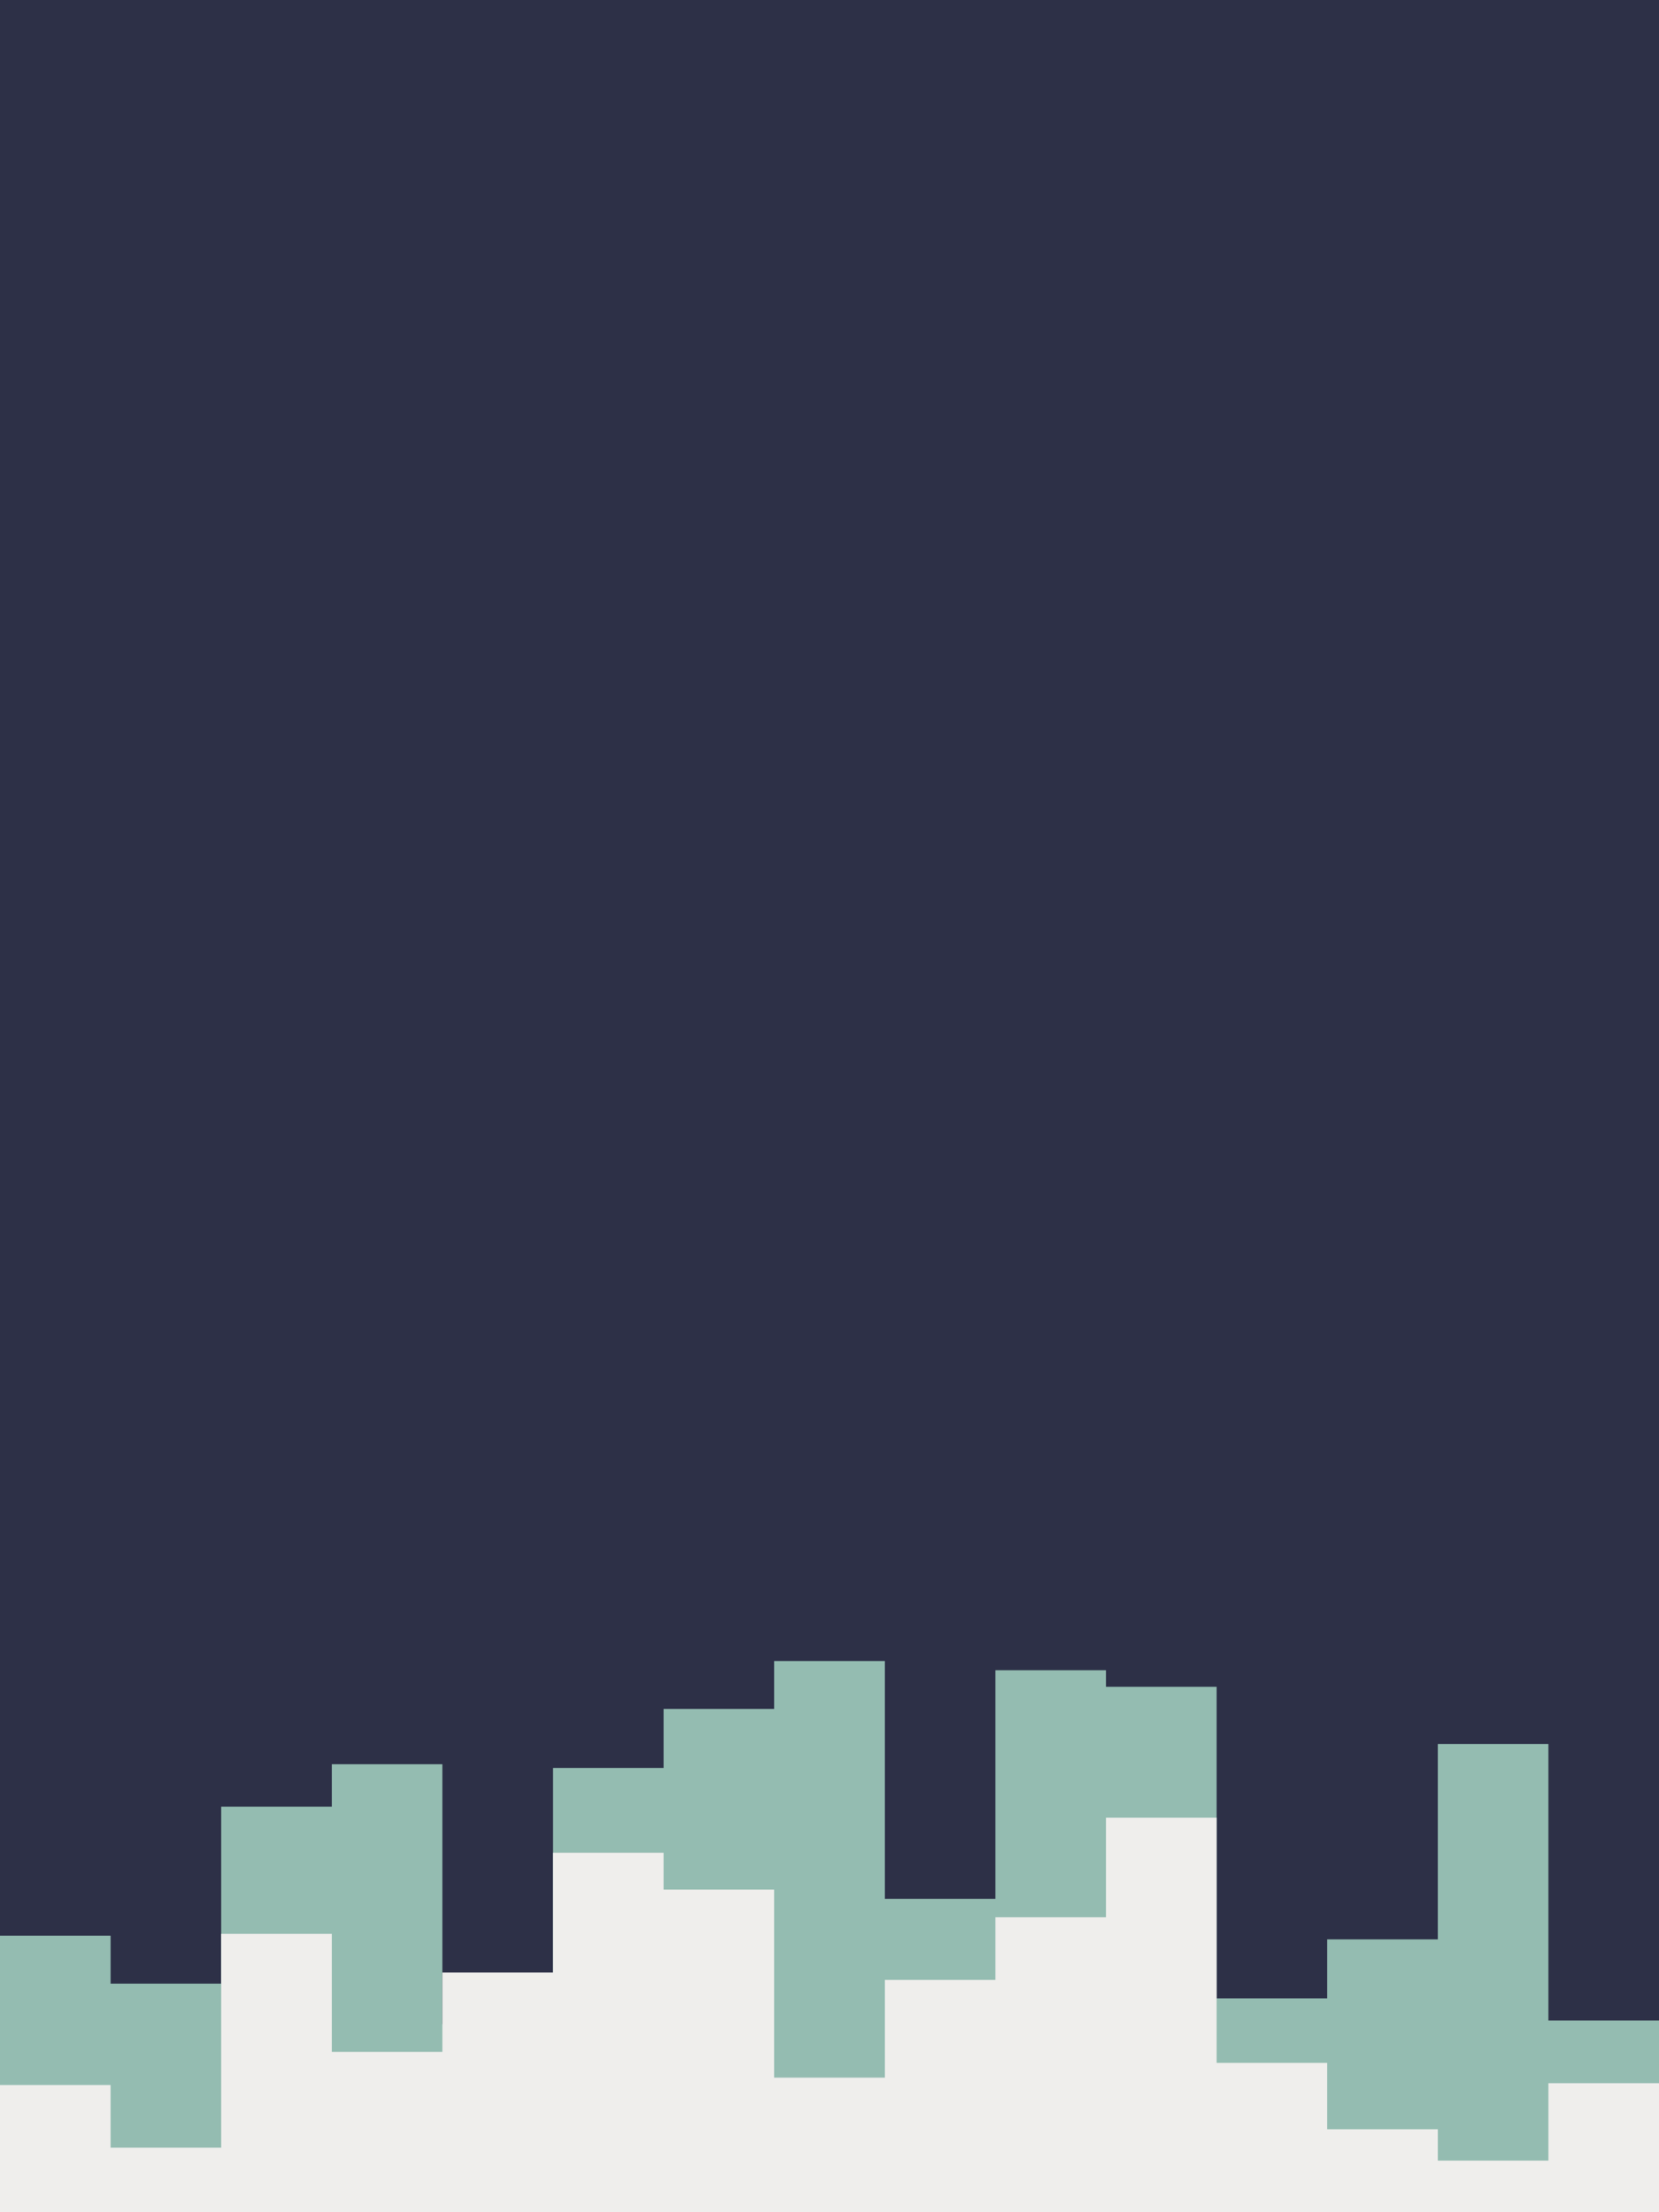 <svg id="visual" viewBox="0 0 900 1200" width="900" height="1200" xmlns="http://www.w3.org/2000/svg" xmlns:xlink="http://www.w3.org/1999/xlink" version="1.1"><rect x="0" y="0" width="900" height="1200" fill="#2D3047"></rect><path d="M0 1050L60 1050L60 1076L120 1076L120 980L180 980L180 957L240 957L240 1098L300 1098L300 959L360 959L360 927L420 927L420 901L480 901L480 1030L540 1030L540 906L600 906L600 915L660 915L660 1084L720 1084L720 1052L780 1052L780 946L840 946L840 1096L900 1096L900 1117L900 1201L900 1201L840 1201L840 1201L780 1201L780 1201L720 1201L720 1201L660 1201L660 1201L600 1201L600 1201L540 1201L540 1201L480 1201L480 1201L420 1201L420 1201L360 1201L360 1201L300 1201L300 1201L240 1201L240 1201L180 1201L180 1201L120 1201L120 1201L60 1201L60 1201L0 1201Z" fill="#94bcb1"></path><path d="M0 1131L60 1131L60 1165L120 1165L120 1049L180 1049L180 1113L240 1113L240 1070L300 1070L300 1005L360 1005L360 1025L420 1025L420 1127L480 1127L480 1074L540 1074L540 1040L600 1040L600 986L660 986L660 1119L720 1119L720 1155L780 1155L780 1172L840 1172L840 1130L900 1130L900 1038L900 1201L900 1201L840 1201L840 1201L780 1201L780 1201L720 1201L720 1201L660 1201L660 1201L600 1201L600 1201L540 1201L540 1201L480 1201L480 1201L420 1201L420 1201L360 1201L360 1201L300 1201L300 1201L240 1201L240 1201L180 1201L180 1201L120 1201L120 1201L60 1201L60 1201L0 1201Z" fill="#efeeec"></path></svg>